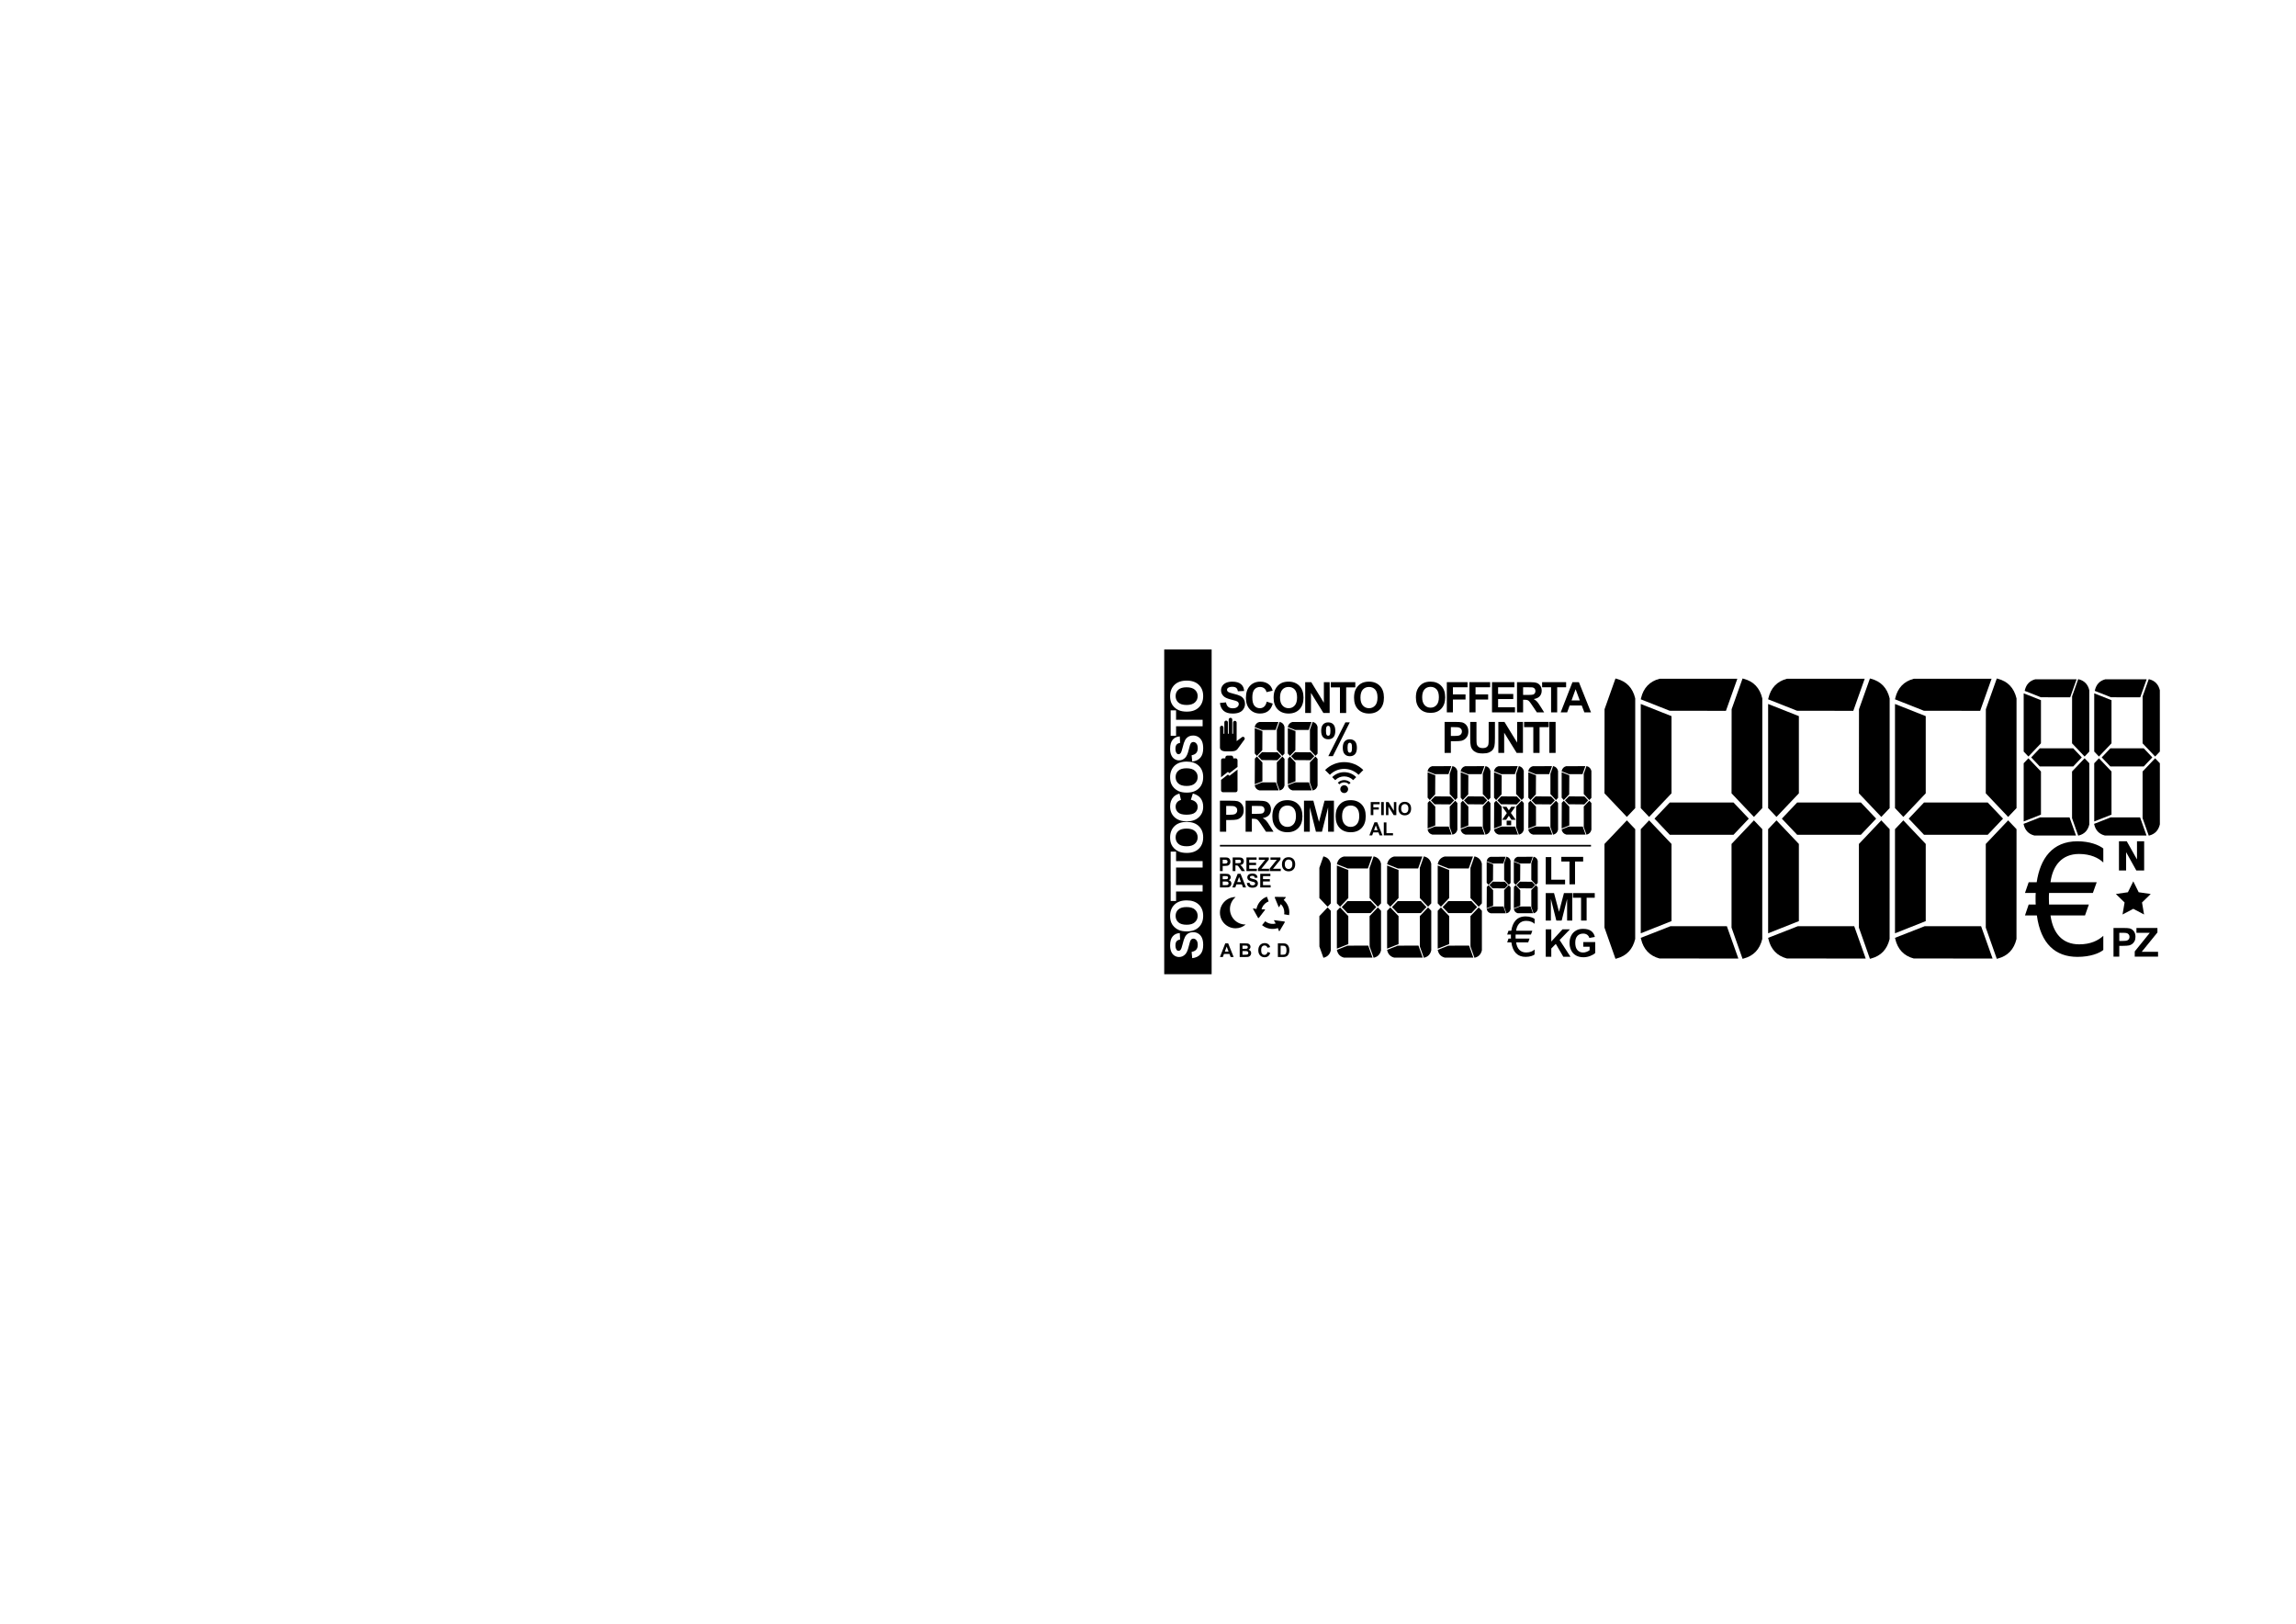 <?xml version="1.0" encoding="utf-8"?>
<!-- Generator: Adobe Illustrator 15.0.2, SVG Export Plug-In . SVG Version: 6.00 Build 0)  -->
<!DOCTYPE svg PUBLIC "-//W3C//DTD SVG 1.1//EN" "http://www.w3.org/Graphics/SVG/1.1/DTD/svg11.dtd">
<svg version="1.1" id="Livello_1" xmlns="http://www.w3.org/2000/svg" xmlns:xlink="http://www.w3.org/1999/xlink" x="0px" y="0px"
	 width="841.89px" height="595.28px" viewBox="0 0 841.89 595.28" enable-background="new 0 0 841.89 595.28" xml:space="preserve">
<g>
	<!-- {{ SOTTOCOSTO -->
	<path d="M435.106,310.256c1.328,0,2.334-0.305,3.021-0.918c0.684-0.613,1.026-1.393,1.026-2.336s-0.342-1.719-1.021-2.322
		c-0.68-0.607-1.699-0.908-3.06-0.908c-1.344,0-2.346,0.293-3.007,0.883s-0.99,1.372-0.99,2.348c0,0.977,0.334,1.762,1.004,2.359
		C432.749,309.959,433.757,310.256,435.106,310.256"/>
	<path d="M435.106,288.146c1.328,0,2.334-0.307,3.021-0.922c0.684-0.611,1.026-1.391,1.026-2.334s-0.342-1.719-1.021-2.324
		c-0.68-0.605-1.699-0.906-3.06-0.906c-1.344,0-2.346,0.293-3.007,0.883s-0.99,1.371-0.99,2.348s0.334,1.762,1.004,2.358
		C432.749,287.848,433.757,288.146,435.106,288.146"/>
	<path d="M435.106,339.025c1.328,0,2.334-0.305,3.021-0.92c0.684-0.611,1.026-1.391,1.026-2.334s-0.342-1.719-1.021-2.322
		c-0.68-0.607-1.699-0.908-3.06-0.908c-1.344,0-2.346,0.293-3.007,0.883s-0.99,1.373-0.99,2.348s0.334,1.76,1.004,2.359
		C432.749,338.729,433.757,339.025,435.106,339.025"/>
	<path d="M435.106,258.456c1.328,0,2.334-0.305,3.021-0.92c0.684-0.613,1.026-1.393,1.026-2.336s-0.342-1.719-1.021-2.324
		c-0.68-0.604-1.699-0.905-3.06-0.905c-1.344,0-2.346,0.295-3.007,0.884c-0.661,0.588-0.99,1.372-0.99,2.346
		c0,0.978,0.334,1.762,1.004,2.36C432.749,258.157,433.757,258.456,435.106,258.456"/>
	<path d="M426.894,357.174h17.384V238.106h-17.384V357.174z M430.66,251.078c1.071-1.036,2.562-1.556,4.472-1.556
		c1.893,0,3.373,0.515,4.441,1.543c1.068,1.029,1.605,2.404,1.605,4.127c0,1.744-0.533,3.13-1.597,4.158
		c-1.063,1.031-2.528,1.545-4.396,1.545c-1.193,0-2.196-0.178-3.008-0.535c-0.597-0.268-1.131-0.631-1.606-1.092
		c-0.476-0.463-0.826-0.967-1.056-1.518c-0.309-0.729-0.463-1.572-0.463-2.525C429.054,253.498,429.591,252.115,430.66,251.078
		 M440.976,263.89v2.367h-9.739v3.481h-1.983v-9.319h1.983v3.471H440.976z M430.324,292.139c0.502-0.533,1.222-0.932,2.159-1.197
		l0.561,2.342c-0.609,0.139-1.088,0.428-1.441,0.867c-0.35,0.439-0.526,0.975-0.526,1.604c0,0.869,0.312,1.574,0.935,2.115
		c0.625,0.541,1.635,0.813,3.033,0.813c1.48,0,2.536-0.266,3.166-0.801c0.629-0.533,0.944-1.227,0.944-2.08
		c0-0.627-0.201-1.17-0.601-1.621c-0.399-0.453-1.028-0.779-1.888-0.977l0.728-2.295c1.279,0.352,2.23,0.936,2.852,1.756
		c0.622,0.818,0.934,1.854,0.934,3.113c0,1.557-0.533,2.838-1.597,3.84s-2.519,1.504-4.362,1.504c-1.953,0-3.467-0.504-4.547-1.512
		s-1.619-2.332-1.619-3.975C429.054,294.199,429.476,293.035,430.324,292.139 M429.054,284.914c0-1.727,0.537-3.109,1.606-4.147
		c1.071-1.037,2.562-1.555,4.472-1.555c1.893,0,3.373,0.514,4.441,1.543c1.068,1.028,1.605,2.405,1.605,4.128
		c0,1.744-0.533,3.129-1.597,4.158s-2.528,1.543-4.396,1.543c-1.193,0-2.196-0.178-3.008-0.537c-0.597-0.266-1.131-0.629-1.606-1.09
		s-0.826-0.967-1.056-1.516C429.208,286.711,429.054,285.869,429.054,284.914 M430.66,302.879c1.071-1.037,2.562-1.555,4.472-1.555
		c1.893,0,3.373,0.514,4.441,1.543s1.605,2.401,1.605,4.127c0,1.742-0.533,3.131-1.597,4.158s-2.528,1.545-4.396,1.545
		c-1.193,0-2.196-0.18-3.008-0.535c-0.597-0.269-1.131-0.631-1.606-1.096c-0.476-0.457-0.826-0.964-1.056-1.512
		c-0.309-0.73-0.463-1.574-0.463-2.527C429.054,305.297,429.591,303.916,430.66,302.879 M440.976,324.467v2.365h-9.739v3.479h-1.983
		v-8.772v-0.545v-8.773h1.983v3.473h9.739v2.365h-9.739v2.936v0.545v2.928H440.976z M430.66,331.648
		c1.071-1.037,2.562-1.555,4.472-1.555c1.893,0,3.373,0.514,4.441,1.541c1.068,1.029,1.605,2.406,1.605,4.127
		c0,1.744-0.533,3.132-1.597,4.158c-1.063,1.029-2.528,1.547-4.396,1.547c-1.193,0-2.196-0.18-3.008-0.537
		c-0.597-0.266-1.131-0.629-1.606-1.094c-0.476-0.459-0.826-0.965-1.056-1.512c-0.309-0.73-0.463-1.578-0.463-2.529
		C429.054,334.068,429.591,332.686,430.66,331.648 M440.157,349.857c-0.686,0.797-1.684,1.27-2.995,1.424l-0.224-2.304
		c0.773-0.14,1.341-0.417,1.703-0.845c0.363-0.424,0.543-0.994,0.543-1.715c0-0.762-0.159-1.334-0.483-1.723
		c-0.321-0.385-0.698-0.578-1.131-0.578c-0.276,0-0.515,0.08-0.707,0.246c-0.196,0.158-0.365,0.443-0.509,0.85
		c-0.096,0.275-0.266,0.906-0.512,1.895c-0.315,1.27-0.701,2.16-1.16,2.672c-0.645,0.719-1.432,1.078-2.359,1.078
		c-0.598,0-1.154-0.171-1.676-0.508c-0.52-0.338-0.915-0.824-1.186-1.463c-0.273-0.639-0.408-1.406-0.408-2.309
		c0-1.473,0.321-2.578,0.967-3.322s1.506-1.133,2.584-1.17l0.103,2.367c-0.603,0.1-1.034,0.315-1.3,0.648
		c-0.264,0.334-0.395,0.834-0.395,1.501c0,0.688,0.142,1.226,0.424,1.616c0.181,0.25,0.424,0.373,0.728,0.373
		c0.277,0,0.515-0.115,0.711-0.35c0.25-0.299,0.513-1.023,0.784-2.178c0.271-1.148,0.555-2.003,0.846-2.553
		c0.289-0.551,0.686-0.982,1.189-1.297c0.503-0.311,1.127-0.465,1.867-0.465c0.673,0,1.303,0.184,1.888,0.559
		c0.587,0.375,1.021,0.902,1.308,1.582c0.287,0.684,0.428,1.533,0.428,2.551C441.185,347.926,440.843,349.066,440.157,349.857
		 M440.157,277.769c-0.686,0.793-1.684,1.271-2.995,1.424l-0.224-2.305c0.773-0.139,1.341-0.418,1.703-0.844
		c0.363-0.423,0.543-0.994,0.543-1.714c0-0.765-0.159-1.338-0.483-1.724c-0.321-0.389-0.698-0.58-1.131-0.58
		c-0.276,0-0.515,0.08-0.707,0.242c-0.196,0.164-0.365,0.447-0.509,0.853c-0.096,0.278-0.266,0.91-0.512,1.894
		c-0.315,1.272-0.701,2.162-1.16,2.674c-0.645,0.72-1.432,1.078-2.359,1.078c-0.598,0-1.154-0.168-1.676-0.506
		c-0.52-0.338-0.915-0.828-1.186-1.463c-0.273-0.64-0.408-1.408-0.408-2.308c0-1.474,0.321-2.58,0.967-3.323
		c0.646-0.746,1.506-1.134,2.584-1.173l0.103,2.369c-0.603,0.101-1.034,0.317-1.3,0.651c-0.264,0.332-0.395,0.832-0.395,1.498
		c0,0.69,0.142,1.228,0.424,1.615c0.181,0.252,0.424,0.377,0.728,0.377c0.277,0,0.515-0.119,0.711-0.352
		c0.25-0.299,0.513-1.025,0.784-2.176c0.271-1.149,0.555-2.004,0.846-2.555c0.289-0.552,0.686-0.984,1.189-1.297
		c0.503-0.311,1.127-0.466,1.867-0.466c0.673,0,1.303,0.185,1.888,0.558c0.587,0.375,1.021,0.903,1.308,1.584
		c0.287,0.682,0.428,1.533,0.428,2.551C441.185,275.835,440.843,276.974,440.157,277.769"/>		
	<!-- }} -->

	<!-- {{ EURO -->
	<path d="M771.235,316.203c-1.707-1.648-4.65-3.125-8.887-3.125c-6.418,0-9.711,4.418-10.473,10.359h16.943l-1.41,3.945h-16.063
		c-0.063,0.59-0.063,1.348-0.063,2.059c0,0.824,0.063,1.648,0.063,2.176h14.594l-1.414,4h-12.65
		c0.941,6.766,4.531,10.594,10.527,10.594c4.182,0,6.945-1.41,8.832-3.117v5.18c-1.41,1.176-4.711,2.531-9.473,2.531
		c-8.123,0-13.479-4.828-14.889-15.188h-4.359l1.359-4h2.582c-0.055-0.469-0.055-1.41-0.055-2.176c0-0.711,0-1.469,0.055-2.059
		h-3.941l1.359-3.945h2.938c1.293-8.648,5.711-15.005,14.951-15.005c4.467,0,7.879,1.356,9.473,2.646V316.203z"/>
	<!-- }} -->
		
	<!-- {{ 1 -->
	<path d="M599.585,256.002c-0.902-3.789-3.184-6.191-6.781-7.142l-0.443-0.117l-4.008,11.271l-0.029,30.832l8.207,8.652l3.068-3.236 v-40.144L599.585,256.002z"/>
	<path d="M588.324,309.406v30.666l4.036,11.443l0.443-0.119c3.6-0.953,5.881-3.357,6.781-7.146l0.014-40.26l-3.068-3.234 L588.324,309.406z"/>
	<!-- }} -->
	
	<!-- {{ 8[0] -->
	<polygon points="601.629,258.087 601.629,296.262 604.692,299.498 612.903,290.846 612.903,262.548 	"/>
	<polygon points="604.692,300.756 601.629,303.99 601.629,342.16 612.903,337.697 612.903,309.406 	"/>		
	<path d="M633.202,339.572h-20.711l-10.863,4.256l0.1,0.42c0.893,3.791,3.176,6.195,6.781,7.148l28.904,0.018L633.202,339.572z"/>
	<path d="M608.595,248.845l-0.127,0.017c-3.58,0.942-5.848,3.33-6.738,7.093l-0.1,0.422l10.6,4.192l20.631,0.034l4.18-11.758 H608.595z"/>		
	<polygon points="635.634,294.209 612.276,294.209 606.661,300.125 612.276,306.045 635.634,306.045 641.245,300.125 	"/>	
	<path d="M646.181,256.001c-0.906-3.789-3.188-6.19-6.779-7.141l-0.445-0.117l-4.01,11.271l-0.029,30.832l8.203,8.652l3.074-3.236 v-40.144L646.181,256.001z"/>	
	<path d="M643.12,300.756l-8.203,8.65v30.666l4.039,11.443l0.445-0.119c3.594-0.951,5.875-3.355,6.779-7.146l0.014-40.262 L643.12,300.756z"/>
	<!-- }} -->
	
	<!-- {{ 8[1] -->	
	<polygon points="648.331,258.087 648.331,296.262 651.396,299.498 659.606,290.846 659.606,262.548 	"/>
	<polygon points="651.396,300.756 648.331,303.99 648.331,342.16 659.606,337.697 659.606,309.406 	"/>
	<path d="M679.905,339.572h-20.713l-10.861,4.256l0.1,0.42c0.893,3.791,3.174,6.195,6.781,7.148l28.904,0.018L679.905,339.572z"/>
	<path d="M655.298,248.845l-0.127,0.017c-3.58,0.942-5.848,3.33-6.738,7.093l-0.1,0.422l10.6,4.192l20.629,0.034l4.18-11.758 H655.298z"/>
	<polygon points="682.335,294.209 658.978,294.209 653.364,300.125 658.978,306.045 682.335,306.045 687.948,300.125 	"/>		
	<path d="M692.882,256.001c-0.906-3.789-3.186-6.19-6.779-7.141l-0.443-0.117l-4.01,11.271l-0.029,30.832l8.203,8.652l3.072-3.236 v-40.144L692.882,256.001z"/>		
	<path d="M689.821,300.756l-8.201,8.65v30.666l4.039,11.443l0.445-0.119c3.592-0.951,5.873-3.355,6.777-7.146l0.014-40.262 L689.821,300.756z"/>
	<!-- }} -->
		
	<!-- {{ 8[2] -->	
	<polygon points="694.849,258.087 694.849,296.262 697.913,299.498 706.124,290.846 706.124,262.548 	"/>
	<polygon points="697.913,300.756 694.849,303.99 694.849,342.16 706.124,337.697 706.124,309.406 	"/>
	<path d="M726.423,339.572H705.71l-10.861,4.256l0.1,0.42c0.893,3.791,3.174,6.195,6.779,7.148l28.904,0.018L726.423,339.572z"/>
	<path d="M701.813,248.845l-0.127,0.017c-3.578,0.942-5.846,3.33-6.738,7.093l-0.1,0.422l10.602,4.192l20.629,0.034l4.18-11.758 H701.813z"/>
	<polygon points="728.853,294.209 705.495,294.209 699.882,300.125 705.495,306.045 728.853,306.045 734.464,300.125 	"/>
	<path d="M739.399,256.001c-0.906-3.789-3.188-6.19-6.779-7.141l-0.443-0.117l-4.01,11.271l-0.029,30.832l8.201,8.652l3.074-3.236 v-40.144L739.399,256.001z"/>
	<path d="M736.339,300.756l-8.201,8.65v30.666l4.039,11.443l0.445-0.119c3.592-0.951,5.873-3.355,6.777-7.146l0.014-40.262 L736.339,300.756z"/>
	<!-- }} -->
	
	<!-- {{ .8[0] -->
	<polygon points="748.37,272.505 748.37,256.696 742.038,254.192 742.038,275.527 743.771,277.356 	"/>
	<polygon points="748.37,282.848 743.771,277.993 742.038,279.822 742.038,301.161 748.37,298.654 	"/>
	<path d="M748.071,299.66l-6.086,2.383l0.061,0.252c0.506,2.125,1.785,3.471,3.877,4.008h15.293l-2.365-6.643H748.071z"/>
	<path d="M759.089,255.647l2.348-6.604l-15.193,0.01c-2.002,0.527-3.271,1.863-3.773,3.971l-0.061,0.253l5.932,2.35L759.089,255.647 z"/>
	<polygon points="744.792,277.675 747.94,280.997 760.2,280.997 763.345,277.675 760.2,274.352 747.94,274.352 	"/>
	<path d="M762.294,249.054l-0.268-0.069l-2.238,6.306l-0.018,17.215l4.6,4.852l1.734-1.828l-0.008-22.477 C765.591,250.929,764.312,249.583,762.294,249.054"/>
	<path d="M759.771,282.848v17.113l2.258,6.402l0.266-0.07c2.02-0.529,3.297-1.875,3.811-4.066v-22.404l-1.732-1.829L759.771,282.848 z"/>
	<!-- }} -->	
		
	<!-- {{ .8[1] -->
	<polygon points="774.237,272.505 774.237,256.696 767.903,254.192 767.903,275.527 769.636,277.356 	"/>
	<polygon points="774.237,282.848 769.636,277.993 767.903,279.822 767.903,301.161 774.237,298.654 	"/>
	<path d="M773.938,299.66l-6.086,2.383l0.061,0.252c0.502,2.123,1.779,3.47,3.875,4.008h15.287l-2.357-6.643H773.938z"/>
	<path d="M784.778,255.647l2.342-6.604l-15.191,0.01c-2.006,0.53-3.273,1.865-3.766,3.973l-0.059,0.252l5.928,2.349L784.778,255.647	z"/>
	<polygon points="770.655,277.675 773.81,280.997 786.067,280.997 789.218,277.675 786.067,274.352 773.81,274.352 	"/>
	<path d="M785.638,272.505l4.596,4.851l1.738-1.827l-0.008-22.477c-0.51-2.123-1.789-3.469-3.803-3.998l-0.266-0.069l-2.24,6.306 L785.638,272.505z"/>
	<path d="M785.638,282.848v17.113l2.258,6.402l0.266-0.07c2.014-0.529,3.293-1.875,3.811-4.066v-22.405l-1.738-1.828 L785.638,282.848z"/>
	<!-- }} -->
	
	<!-- {{ LINE -->
	<line fill="none" stroke="#000000" stroke-width="0.606" x1="447.321" y1="310.047" x2="583.384" y2="310.047"/>
	<!-- }} -->
	
	<!-- {{ SCONTO -->
	<path d="M447.321,257.72l2.221-0.217c0.133,0.746,0.404,1.293,0.813,1.644s0.958,0.522,1.653,0.522
		c0.735,0,1.289-0.154,1.662-0.465s0.559-0.673,0.559-1.091c0-0.269-0.077-0.495-0.234-0.683c-0.156-0.188-0.432-0.352-0.822-0.489
		c-0.267-0.093-0.875-0.257-1.826-0.492c-1.223-0.306-2.084-0.676-2.575-1.12c-0.694-0.621-1.041-1.38-1.041-2.275
		c0-0.573,0.163-1.112,0.487-1.614c0.33-0.5,0.799-0.882,1.412-1.146c0.615-0.262,1.356-0.392,2.225-0.392
		c1.42,0,2.486,0.31,3.203,0.933c0.717,0.621,1.094,1.453,1.13,2.49l-2.282,0.1c-0.098-0.582-0.309-0.998-0.628-1.252
		s-0.804-0.383-1.444-0.383c-0.664,0-1.184,0.137-1.559,0.409c-0.241,0.175-0.363,0.41-0.363,0.701c0,0.269,0.113,0.498,0.34,0.687
		c0.289,0.242,0.987,0.494,2.098,0.756c1.111,0.263,1.931,0.533,2.463,0.813c0.531,0.28,0.947,0.664,1.25,1.147
		c0.3,0.486,0.449,1.086,0.449,1.802c0,0.647-0.178,1.256-0.541,1.819c-0.356,0.565-0.866,0.984-1.524,1.26
		c-0.658,0.273-1.478,0.412-2.459,0.412c-1.431,0-2.526-0.328-3.292-0.989C447.927,259.947,447.47,258.984,447.321,257.72"/>		
	<path d="M464.479,257.241l2.214,0.701c-0.34,1.235-0.902,2.151-1.693,2.75c-0.789,0.598-1.791,0.897-3.002,0.897
		c-1.5,0-2.735-0.513-3.701-1.537c-0.967-1.026-1.448-2.429-1.448-4.206c0-1.882,0.485-3.343,1.457-4.384
		c0.971-1.041,2.248-1.562,3.829-1.562c1.385,0,2.508,0.41,3.369,1.226c0.517,0.483,0.901,1.177,1.158,2.081l-2.259,0.539
		c-0.133-0.586-0.413-1.047-0.838-1.387c-0.423-0.338-0.938-0.508-1.544-0.508c-0.838,0-1.518,0.301-2.04,0.903
		c-0.522,0.599-0.78,1.573-0.78,2.922c0,1.429,0.256,2.444,0.769,3.052c0.513,0.608,1.182,0.91,2.005,0.91
		c0.607,0,1.129-0.193,1.566-0.578C463.976,258.676,464.29,258.069,464.479,257.241"/>
	<path d="M467.003,255.815c0-1.149,0.172-2.117,0.518-2.897c0.257-0.576,0.607-1.093,1.053-1.552
		c0.443-0.457,0.93-0.795,1.461-1.018c0.705-0.299,1.516-0.447,2.437-0.447c1.664,0,2.997,0.519,3.995,1.549
		c1.002,1.035,1.5,2.472,1.5,4.313c0,1.825-0.494,3.25-1.487,4.282c-0.989,1.03-2.317,1.545-3.978,1.545
		c-1.682,0-3.018-0.513-4.01-1.538C467.501,259.026,467.003,257.614,467.003,255.815 M469.354,255.737
		c0,1.279,0.295,2.25,0.887,2.91s1.342,0.992,2.252,0.992c0.909,0,1.655-0.328,2.239-0.984c0.583-0.653,0.875-1.639,0.875-2.946
		c0-1.298-0.284-2.265-0.851-2.901c-0.568-0.636-1.322-0.955-2.264-0.955c-0.94,0-1.699,0.322-2.274,0.967
		C469.643,253.467,469.354,254.438,469.354,255.737"/>	
	<polygon points="478.586,261.397 478.586,250.095 480.808,250.095 485.433,257.642 485.433,250.095 487.554,250.095 
		487.554,261.397 485.265,261.397 480.707,254.026 480.707,261.397 	"/>
	<polygon points="491.326,261.397 491.326,252.007 487.974,252.007 487.974,250.095 496.954,250.095 496.954,252.007 
		493.608,252.007 493.608,261.397 	"/>		
	<path d="M496.495,255.815c0-1.149,0.172-2.117,0.517-2.897c0.257-0.576,0.608-1.093,1.053-1.552
		c0.444-0.457,0.931-0.795,1.461-1.018c0.706-0.299,1.517-0.447,2.435-0.447c1.668,0,2.998,0.519,3.998,1.549
		c1,1.035,1.5,2.472,1.5,4.313c0,1.825-0.496,3.25-1.486,4.282c-0.994,1.03-2.318,1.545-3.979,1.545
		c-1.682,0-3.019-0.513-4.01-1.538C496.993,259.026,496.495,257.614,496.495,255.815 M498.847,255.737
		c0,1.279,0.296,2.25,0.887,2.91c0.592,0.66,1.342,0.992,2.252,0.992c0.909,0,1.656-0.328,2.239-0.984
		c0.584-0.653,0.874-1.639,0.874-2.946c0-1.298-0.283-2.265-0.852-2.901c-0.566-0.636-1.322-0.955-2.262-0.955
		c-0.941,0-1.699,0.322-2.275,0.967C499.135,253.467,498.847,254.438,498.847,255.737"/>	
	<!-- }} -->		
	
	<!-- {{ OFFERTA -->
	<path d="M519.175,255.694c0-1.127,0.169-2.074,0.506-2.838c0.252-0.566,0.596-1.072,1.031-1.519
		c0.437-0.449,0.912-0.782,1.431-0.998c0.69-0.291,1.487-0.438,2.39-0.438c1.631,0,2.937,0.506,3.916,1.521
		c0.979,1.011,1.469,2.42,1.469,4.222c0,1.788-0.485,3.186-1.459,4.196c-0.969,1.009-2.271,1.513-3.896,1.513
		c-1.647,0-2.957-0.5-3.931-1.505C519.661,258.844,519.175,257.459,519.175,255.694 M521.479,255.618
		c0,1.256,0.29,2.207,0.869,2.854c0.577,0.647,1.315,0.97,2.206,0.97s1.621-0.32,2.195-0.963c0.571-0.64,0.857-1.605,0.857-2.888
		c0-1.271-0.279-2.218-0.835-2.843c-0.558-0.622-1.295-0.938-2.218-0.938c-0.922,0-1.665,0.319-2.229,0.95
		C521.759,253.392,521.479,254.348,521.479,255.618"/>
	<polygon points="530.517,261.165 530.517,250.091 538.11,250.091 538.11,251.964 532.753,251.964 532.753,254.585 537.376,254.585 
		537.376,256.458 532.753,256.458 532.753,261.165 	"/>
	<polygon points="538.808,261.165 538.808,250.091 546.4,250.091 546.4,251.964 541.044,251.964 541.044,254.585 545.667,254.585 
		545.667,256.458 541.044,256.458 541.044,261.165 	"/>
	<polygon points="547.082,261.165 547.082,250.091 555.294,250.091 555.294,251.964 549.317,251.964 549.317,254.419 
		554.879,254.419 554.879,256.284 549.317,256.284 549.317,259.3 555.507,259.3 555.507,261.165 	"/>
	<path d="M556.251,261.166v-11.075h4.707c1.182,0,2.043,0.098,2.577,0.297c0.536,0.199,0.966,0.555,1.289,1.063
		c0.322,0.508,0.481,1.09,0.481,1.743c0,0.832-0.242,1.518-0.73,2.06s-1.22,0.882-2.193,1.024c0.484,0.281,0.883,0.591,1.199,0.929
		c0.315,0.338,0.739,0.937,1.272,1.797l1.353,2.162h-2.673l-1.618-2.409c-0.574-0.863-0.967-1.404-1.179-1.628
		c-0.211-0.226-0.437-0.379-0.673-0.461c-0.236-0.084-0.611-0.125-1.125-0.125h-0.453v4.623H556.251z M558.485,254.774h1.652
		c1.074,0,1.744-0.047,2.012-0.137s0.477-0.246,0.627-0.468s0.229-0.499,0.229-0.833c0-0.371-0.103-0.671-0.3-0.9
		c-0.2-0.229-0.481-0.375-0.843-0.435c-0.182-0.026-0.727-0.038-1.632-0.038h-1.745V254.774z"/>
	<polygon points="568.748,261.165 568.748,251.964 565.461,251.964 565.461,250.091 574.263,250.091 574.263,251.964 
		570.983,251.964 570.983,261.165 	"/>
	<path d="M583.384,261.165h-2.432l-0.969-2.516h-4.427l-0.914,2.516h-2.372l4.314-11.073h2.365L583.384,261.165z M579.267,256.784
		l-1.525-4.11l-1.496,4.11H579.267z"/>
	<!-- }} -->	
		
	<!-- {{ PUNTI -->	
	<path d="M529.7,276.03v-11.371h3.686c1.397,0,2.305,0.06,2.73,0.172c0.652,0.17,1.197,0.539,1.638,1.111
		c0.438,0.573,0.658,1.309,0.658,2.215c0,0.699-0.126,1.285-0.381,1.762c-0.253,0.476-0.575,0.851-0.966,1.119
		c-0.389,0.272-0.787,0.451-1.188,0.539c-0.548,0.11-1.342,0.162-2.383,0.162h-1.496v4.291H529.7z M531.998,266.583v3.228h1.257
		c0.905,0,1.51-0.06,1.813-0.181c0.307-0.116,0.545-0.305,0.719-0.557c0.175-0.254,0.262-0.549,0.262-0.885
		c0-0.414-0.121-0.755-0.365-1.023s-0.551-0.437-0.924-0.504c-0.273-0.053-0.826-0.078-1.65-0.078H531.998z"/>
	<path d="M539.091,264.659h2.297v6.158c0,0.979,0.027,1.612,0.085,1.901c0.099,0.466,0.331,0.837,0.702,1.119
		c0.369,0.284,0.875,0.424,1.516,0.424c0.651,0,1.143-0.133,1.473-0.399c0.332-0.265,0.531-0.594,0.599-0.981
		s0.101-1.032,0.101-1.931v-6.291h2.295v5.974c0,1.362-0.062,2.33-0.185,2.892c-0.125,0.565-0.353,1.041-0.688,1.43
		c-0.332,0.388-0.777,0.695-1.336,0.927c-0.559,0.228-1.289,0.343-2.188,0.343c-1.086,0-1.907-0.125-2.469-0.375
		s-1.007-0.578-1.331-0.979c-0.326-0.399-0.541-0.819-0.645-1.26c-0.148-0.649-0.225-1.615-0.225-2.887V264.659z"/>
	<polygon points="549.409,276.03 549.409,264.659 551.644,264.659 556.298,272.254 556.298,264.659 558.431,264.659 558.431,276.03 
		556.129,276.03 551.544,268.614 551.544,276.03 	"/>
	<polygon points="562.229,276.03 562.229,266.584 558.853,266.584 558.853,264.659 567.89,264.659 567.89,266.584 564.522,266.584 
		564.522,276.03 	"/>
	<rect x="568.11" y="264.659" width="2.297" height="11.371"/>
	<!-- }} -->
	
	<!-- {{ PROMO -->
	<path d="M447.321,304.92v-11.373h3.686c1.397,0,2.305,0.059,2.73,0.172c0.652,0.172,1.197,0.541,1.637,1.113
		c0.438,0.572,0.659,1.309,0.659,2.215c0,0.697-0.127,1.285-0.38,1.762c-0.254,0.476-0.575,0.848-0.965,1.121
		c-0.393,0.271-0.789,0.451-1.192,0.537c-0.549,0.111-1.341,0.164-2.381,0.164h-1.496v4.289H447.321z M449.619,295.471v3.229h1.256
		c0.903,0,1.511-0.06,1.813-0.183c0.308-0.115,0.545-0.303,0.719-0.557c0.173-0.25,0.26-0.547,0.26-0.885
		c0-0.414-0.122-0.754-0.363-1.021c-0.244-0.27-0.553-0.438-0.924-0.504c-0.273-0.051-0.824-0.08-1.652-0.08H449.619z"/>		
	<path d="M456.735,304.921v-11.374h4.831c1.216,0,2.099,0.104,2.649,0.309c0.551,0.203,0.992,0.566,1.323,1.09
		c0.331,0.521,0.495,1.119,0.495,1.791c0,0.854-0.25,1.557-0.752,2.113s-1.251,0.908-2.25,1.055
		c0.496,0.287,0.907,0.605,1.229,0.951c0.326,0.344,0.76,0.963,1.308,1.846l1.39,2.22h-2.746l-1.66-2.476
		c-0.588-0.881-0.994-1.44-1.209-1.672c-0.218-0.23-0.449-0.389-0.691-0.473c-0.243-0.084-0.627-0.13-1.156-0.13h-0.465v4.75
		H456.735z M459.03,298.359h1.699c1.101,0,1.787-0.049,2.064-0.141c0.272-0.096,0.487-0.254,0.643-0.48
		c0.156-0.229,0.232-0.516,0.232-0.855c0-0.383-0.102-0.689-0.307-0.926c-0.203-0.236-0.493-0.385-0.864-0.445
		c-0.187-0.025-0.745-0.041-1.676-0.041h-1.792V298.359z"/>
	<path d="M466.542,299.303c0-1.156,0.174-2.129,0.518-2.912c0.261-0.58,0.613-1.101,1.062-1.563c0.448-0.459,0.937-0.801,1.47-1.023
		c0.709-0.301,1.525-0.451,2.45-0.451c1.677,0,3.017,0.521,4.023,1.559c1.006,1.043,1.508,2.486,1.508,4.338
		c0,1.838-0.498,3.273-1.496,4.309c-0.999,1.037-2.333,1.555-4.003,1.555c-1.691,0-3.036-0.516-4.034-1.549
		C467.041,302.535,466.542,301.113,466.542,299.303 M468.908,299.229c0,1.285,0.297,2.26,0.894,2.926
		c0.592,0.664,1.348,0.996,2.263,0.996s1.667-0.33,2.255-0.988c0.585-0.66,0.879-1.648,0.879-2.967c0-1.303-0.284-2.275-0.857-2.914
		c-0.57-0.646-1.328-0.961-2.276-0.961c-0.945,0-1.71,0.318-2.287,0.97C469.197,296.938,468.908,297.918,468.908,299.229"/>
	<polygon points="478.141,304.92 478.141,293.547 481.577,293.547 483.641,301.307 485.681,293.547 489.124,293.547 489.124,304.92 
		486.991,304.92 486.991,295.969 484.735,304.92 482.523,304.92 480.273,295.969 480.273,304.92 	"/>
	<path d="M489.748,299.303c0-1.156,0.175-2.129,0.519-2.912c0.261-0.58,0.613-1.101,1.061-1.563
		c0.448-0.459,0.938-0.801,1.469-1.023c0.711-0.301,1.527-0.451,2.451-0.451c1.678,0,3.016,0.521,4.021,1.559
		c1.008,1.043,1.512,2.486,1.512,4.338c0,1.838-0.501,3.273-1.499,4.309c-0.998,1.037-2.332,1.555-4.002,1.555
		c-1.692,0-3.036-0.516-4.033-1.549C490.247,302.535,489.748,301.113,489.748,299.303 M492.115,299.229
		c0,1.285,0.298,2.26,0.892,2.926c0.594,0.664,1.35,0.996,2.264,0.996c0.916,0,1.666-0.33,2.254-0.988
		c0.587-0.66,0.88-1.648,0.88-2.967c0-1.303-0.284-2.275-0.856-2.914c-0.572-0.646-1.33-0.961-2.277-0.961
		c-0.945,0-1.709,0.318-2.287,0.97C492.403,296.938,492.115,297.918,492.115,299.229"/>
	<!-- }} -->	
	
	<!-- {{ FINOAL -->
	<polygon points="502.611,298.838 502.611,294.047 505.894,294.047 505.894,294.858 503.576,294.858 503.576,295.99 505.577,295.99 
		505.577,296.801 503.576,296.801 503.576,298.838 	"/>
	<rect x="506.44" y="294.047" width="0.967" height="4.791"/>
	<polygon points="508.205,298.838 508.205,294.047 509.147,294.047 511.104,297.248 511.104,294.047 512.005,294.047 
		512.005,298.838 511.034,298.838 509.103,295.715 509.103,298.838 	"/>
	<path d="M512.781,296.471c0-0.488,0.069-0.898,0.218-1.229c0.109-0.242,0.258-0.465,0.445-0.655
		c0.189-0.196,0.396-0.335,0.619-0.433c0.299-0.127,0.645-0.191,1.033-0.191c0.705,0,1.271,0.219,1.693,0.658
		c0.426,0.438,0.635,1.045,0.635,1.828c0,0.771-0.209,1.377-0.629,1.813s-0.982,0.656-1.687,0.656c-0.71,0-1.278-0.221-1.698-0.65
		C512.99,297.832,512.781,297.232,512.781,296.471 M513.777,296.441c0,0.539,0.126,0.949,0.375,1.23
		c0.252,0.279,0.567,0.422,0.953,0.422c0.389,0,0.704-0.143,0.95-0.418c0.246-0.281,0.371-0.695,0.371-1.25
		c0-0.553-0.121-0.957-0.362-1.23c-0.241-0.27-0.562-0.404-0.959-0.404s-0.72,0.137-0.964,0.41
		C513.899,295.475,513.777,295.889,513.777,296.441"/>	
	<path d="M506.924,306.263h-1.054l-0.418-1.087h-1.916l-0.393,1.087h-1.027l1.866-4.79h1.022L506.924,306.263z M505.141,304.367
		l-0.659-1.775l-0.646,1.775H505.141z"/>
	<polygon points="507.408,306.262 507.408,301.512 508.375,301.512 508.375,305.457 510.78,305.457 510.78,306.262 	"/>
	<!-- }} -->	
	
	<!-- {{ PZ -->
	<path d="M774.972,350.723v-10.518h3.406c1.291,0,2.133,0.057,2.531,0.158c0.602,0.16,1.104,0.502,1.51,1.031
		c0.406,0.527,0.609,1.209,0.609,2.047c0,0.647-0.117,1.189-0.354,1.631c-0.23,0.439-0.531,0.785-0.893,1.037
		c-0.361,0.248-0.727,0.412-1.098,0.496c-0.51,0.1-1.242,0.154-2.203,0.154h-1.385v3.963H774.972z M777.097,341.984v2.984h1.16
		c0.836,0,1.398-0.055,1.682-0.162c0.281-0.115,0.502-0.283,0.662-0.518c0.16-0.232,0.24-0.506,0.24-0.816
		c0-0.384-0.111-0.703-0.336-0.947c-0.229-0.25-0.512-0.406-0.852-0.471c-0.256-0.047-0.77-0.07-1.533-0.07H777.097z"/>
	<polygon points="782.759,350.723 782.759,348.807 788.282,341.984 783.384,341.984 783.384,340.205 791.079,340.205 
		791.079,341.857 785.321,348.952 791.306,348.952 791.306,350.723 	"/>
	<!-- }} -->
	
	<!-- {{ -1 -->
	<path d="M487.979,331.182l-0.007-14.537c-0.332-1.393-1.17-2.276-2.491-2.625l-0.222-0.059l-1.48,4.203v11.07l3.024,3.189 L487.979,331.182z"/>		
	<path d="M483.779,335.861l0.015,11.15l1.465,4.123l0.224-0.061c1.321-0.35,2.159-1.233,2.497-2.684v-14.48l-1.176-1.238 L483.779,335.861z"/>
	<!-- }} -->	
	
	<!-- {{ -8[0] -->
	<polygon points="494.399,329.234 494.399,318.967 490.2,317.311 490.2,331.182 491.37,332.424 	"/>
	<polygon points="494.399,335.861 491.371,332.672 490.2,333.91 490.2,347.783 494.399,346.123 	"/>
	<path d="M494.1,346.695l-3.899,1.541l0.049,0.211c0.328,1.393,1.166,2.277,2.553,2.637h10.463l-1.566-4.406L494.1,346.695z"/>
	<path d="M501.575,318.389l1.557-4.377l-10.406,0.008c-1.316,0.349-2.148,1.225-2.477,2.605l-0.049,0.211l3.965,1.553H501.575z"/>
	<polygon points="491.994,332.545 494.084,334.748 502.554,334.748 504.642,332.545 502.554,330.348 494.084,330.348 	"/>
	<path d="M502.196,329.234l3.021,3.189l1.179-1.242l-0.007-14.537c-0.332-1.393-1.17-2.275-2.489-2.625l-0.224-0.058l-1.48,4.202 V329.234z"/>
	<path d="M502.196,335.861l0.016,11.15l1.465,4.123l0.224-0.061c1.319-0.35,2.157-1.233,2.496-2.684v-14.48l-1.179-1.238 L502.196,335.861z"/>
	<!-- }} -->	
		
	<!-- {{ -8[1] -->
	<polygon points="512.817,329.234 512.817,318.967 508.618,317.311 508.618,331.182 509.79,332.424 	"/>
	<polygon points="512.817,335.861 509.79,332.672 508.618,333.91 508.618,347.783 512.817,346.123 	"/>
	<path d="M512.519,346.695l-3.9,1.541l0.049,0.211c0.328,1.393,1.164,2.277,2.555,2.637h10.461l-1.566-4.406L512.519,346.695z"/>
	<path d="M519.997,318.389l1.552-4.377l-10.405,0.008c-1.313,0.349-2.146,1.225-2.475,2.605l-0.05,0.211l3.969,1.553H519.997z"/>
	<polygon points="510.414,332.545 512.503,334.748 520.974,334.748 523.06,332.545 520.974,330.348 512.503,330.348 	"/>
	<path d="M520.615,329.234l3.024,3.189l1.172-1.242l-0.008-14.535c-0.326-1.392-1.162-2.275-2.486-2.627l-0.223-0.058l-1.479,4.202 V329.234z"/>
	<path d="M520.615,335.861l0.015,11.15l1.465,4.123l0.223-0.061c1.324-0.35,2.16-1.234,2.494-2.684v-14.48l-1.172-1.238 L520.615,335.861z"/>
	<!-- }} -->	
	
	<!-- {{ -8[2] -->
	<polygon points="531.376,329.234 531.376,318.967 527.177,317.311 527.177,331.182 528.35,332.424 	"/>	
	<polygon points="531.376,335.861 528.351,332.672 527.177,333.91 527.177,347.783 531.376,346.123 	"/>
	<path d="M531.077,346.695l-3.9,1.541l0.049,0.211c0.332,1.394,1.17,2.277,2.556,2.637h10.461l-1.563-4.406L531.077,346.695z"/>
	<path d="M538.55,318.389l1.557-4.377l-10.408,0.008c-1.315,0.349-2.147,1.225-2.473,2.605l-0.05,0.211l3.965,1.553H538.55z"/>
	<polygon points="528.972,332.545 531.062,334.748 539.534,334.748 541.618,332.545 539.534,330.348 531.062,330.348 	"/>
	<path d="M539.176,329.234l3.021,3.189l1.176-1.242l-0.008-14.537c-0.328-1.39-1.166-2.275-2.49-2.625l-0.223-0.058l-1.476,4.202 V329.234z"/>
	<path d="M539.176,335.861l0.015,11.148l1.461,4.125l0.223-0.061c1.324-0.35,2.162-1.234,2.498-2.684v-14.48l-1.176-1.238 L539.176,335.861z"/>
	<!-- }} -->	
	
	<!-- {{ -.8[0] -->
	<polygon points="545.129,315.943 545.129,323.65 545.794,324.406 547.45,322.662 547.491,316.882 	"/>
	<polygon points="545.793,324.516 545.169,325.178 545.129,332.979 547.491,332.047 547.491,326.367 	"/>
	<path d="M551.28,332.336l-3.968,0.01l-2.184,0.863l0.03,0.127c0.187,0.785,0.658,1.279,1.437,1.477h5.565L551.28,332.336z"/>
	<path d="M546.546,314.117c-0.736,0.195-1.203,0.688-1.388,1.461l-0.028,0.127l2.224,0.869h3.858l0.877-2.463L546.546,314.117z"/>
	<polygon points="551.798,323.271 547.368,323.225 546.13,324.463 547.259,325.654 551.755,325.701 552.927,324.463 	"/>
	<path d="M553.899,315.588c-0.185-0.781-0.654-1.275-1.398-1.473l-0.133-0.033l-0.828,2.357v6.119l1.699,1.848l0.664-0.695 L553.899,315.588z"/>
	<path d="M553.239,324.516l-1.699,1.791l0.009,6.229l0.819,2.307l0.133-0.035c0.742-0.191,1.213-0.687,1.402-1.506v-8.02 L553.239,324.516z"/>
	<!-- }} -->
		
	<!-- {{ -.8[1] -->
	<polygon points="555.084,315.943 555.084,323.65 555.748,324.406 557.406,322.662 557.446,316.882 	"/>
	<polygon points="555.747,324.516 555.124,325.178 555.084,332.979 557.446,332.047 557.446,326.367 	"/>
	<path d="M561.231,332.336l-3.963,0.01l-2.185,0.863l0.03,0.125c0.184,0.785,0.654,1.281,1.434,1.479h5.563L561.231,332.336z"/>
	<path d="M556.499,314.117c-0.736,0.195-1.203,0.688-1.385,1.461l-0.031,0.127l2.225,0.869h3.859l0.873-2.463L556.499,314.117z"/>
	<polygon points="561.753,323.271 557.323,323.225 556.085,324.463 557.214,325.654 561.71,325.701 562.882,324.463 	"/>
	<path d="M563.854,315.588c-0.188-0.781-0.658-1.275-1.397-1.471l-0.134-0.037l-0.828,2.359v6.119l1.693,1.848l0.67-0.695 L563.854,315.588z"/>
	<path d="M563.19,324.516l-1.695,1.791l0.008,6.229l0.82,2.307l0.133-0.035c0.738-0.191,1.209-0.688,1.402-1.506v-8.02 L563.19,324.516z"/>
	<!-- }} -->
	
	<!-- {{ SMALLEURO -->
	<path d="M562.709,338.691c-0.599-0.578-1.628-1.094-3.11-1.094c-2.246,0-3.4,1.547-3.666,3.627h5.93l-0.493,1.381h-5.623
		c-0.021,0.205-0.021,0.471-0.021,0.721c0,0.287,0.021,0.576,0.021,0.762h5.108l-0.494,1.4h-4.428
		c0.33,2.367,1.586,3.707,3.685,3.707c1.464,0,2.432-0.492,3.092-1.09v1.813c-0.494,0.412-1.649,0.887-3.315,0.887
		c-2.845,0-4.719-1.691-5.213-5.316h-1.527l0.478-1.4h0.903c-0.018-0.164-0.018-0.494-0.018-0.762c0-0.25,0-0.516,0.018-0.721
		h-1.381l0.478-1.381h1.028c0.451-3.029,1.999-5.254,5.234-5.254c1.563,0,2.758,0.475,3.315,0.926V338.691z"/>
	<!-- }} -->	
	
	<!-- {{ MT -->
	<polygon points="566.788,337.494 566.788,327.422 569.83,327.422 571.657,334.289 573.466,327.422 576.515,327.422 
		576.515,337.494 574.624,337.494 574.624,329.564 572.626,337.494 570.669,337.494 568.677,329.564 568.677,337.494 	"/>
	<polygon points="579.744,337.494 579.744,329.127 576.759,329.127 576.759,327.422 584.759,327.422 584.759,329.127 
		581.778,329.127 581.778,337.494 	"/>
	<!-- }} -->
	
	<!-- {{ LT -->
	<polygon points="566.788,324.209 566.788,314.223 568.82,314.223 568.82,322.514 573.876,322.514 573.876,324.209 	"/>	
	<polygon points="575.493,324.209 575.493,315.846 572.505,315.846 572.505,314.141 580.509,314.141 580.509,315.846 
		577.527,315.846 577.527,324.209 	"/>
	<!-- }} -->
	
	<!-- {{ KG -->
	<polygon points="566.788,350.775 566.788,340.705 568.821,340.705 568.821,345.18 572.929,340.705 575.662,340.705 
		571.871,344.625 575.87,350.775 573.239,350.775 570.472,346.049 568.821,347.732 568.821,350.775 	"/>
	<path d="M580.55,347.072v-1.695h4.382v4.012c-0.425,0.413-1.044,0.773-1.853,1.09c-0.805,0.311-1.625,0.465-2.454,0.465
		c-1.054,0-1.972-0.215-2.755-0.658c-0.782-0.442-1.37-1.072-1.764-1.898c-0.397-0.82-0.593-1.713-0.593-2.682
		c0-1.049,0.222-1.982,0.661-2.793c0.439-0.814,1.083-1.439,1.932-1.877c0.642-0.338,1.447-0.502,2.41-0.502
		c1.249,0,2.223,0.264,2.93,0.789c0.701,0.521,1.152,1.244,1.355,2.174l-2.021,0.373c-0.14-0.494-0.408-0.881-0.797-1.172
		c-0.396-0.281-0.881-0.426-1.467-0.426c-0.889,0-1.596,0.28-2.119,0.85c-0.525,0.559-0.787,1.395-0.787,2.504
		c0,1.195,0.265,2.086,0.795,2.688c0.531,0.598,1.229,0.895,2.09,0.895c0.424,0,0.853-0.08,1.281-0.248
		c0.428-0.164,0.793-0.371,1.102-0.611v-1.275H580.55z"/>
	<!-- }} -->		
	
	<!-- {{ %8[0] -->
	<polygon points="462.854,275.02 462.896,268.038 460.088,266.93 460.088,276.237 460.864,277.12 	"/>
	<polygon points="462.896,286.42 462.896,279.545 460.864,277.341 460.129,278.119 460.088,287.531 	"/>
	<path d="M462.69,286.838l-2.627,1.043l0.028,0.125c0.222,0.938,0.785,1.531,1.712,1.771h7.065l-1.048-2.949L462.69,286.838z"/>
	<path d="M467.737,267.613l1.037-2.928l-7.02,0.005c-0.885,0.233-1.445,0.821-1.663,1.75l-0.028,0.127l2.664,1.046H467.737z"/>
	<polygon points="469.802,277.229 468.448,275.804 462.745,275.758 461.282,277.229 462.636,278.656 468.405,278.702 	"/>
	<path d="M469.321,264.69l-0.133-0.035l-0.998,2.824v7.438l2.031,2.202l0.777-0.824l-0.005-9.841 C470.771,265.517,470.208,264.924,469.321,264.69"/>
	<path d="M468.19,279.483l0.008,7.546l0.99,2.777l0.133-0.035c0.888-0.234,1.451-0.828,1.678-1.799v-9.751l-0.777-0.881 L468.19,279.483z"/>
	<!-- }} -->

	<!-- {{ %8[1] -->
	<polygon points="474.983,275.02 475.024,268.038 472.218,266.93 472.218,276.237 472.993,277.12 	"/>
	<polygon points="475.024,286.42 475.024,279.545 472.993,277.341 472.259,278.119 472.218,287.531 	"/>
	<path d="M474.819,286.838l-2.627,1.043l0.029,0.125c0.221,0.937,0.783,1.529,1.715,1.771h7.059l-1.045-2.949L474.819,286.838z"/>
	<path d="M479.868,267.613l1.037-2.928l-7.019,0.005c-0.884,0.231-1.442,0.82-1.665,1.75l-0.029,0.126l2.665,1.047H479.868z"/>
	<polygon points="481.931,277.229 480.579,275.805 474.875,275.758 473.413,277.229 474.767,278.655 480.535,278.702 	"/>
	<path d="M480.321,274.917l2.031,2.203l0.773-0.824l-0.004-9.842c-0.221-0.935-0.782-1.528-1.672-1.764l-0.133-0.035l-0.996,2.824 V274.917z"/>
	<path d="M480.321,279.483l0.008,7.544l0.988,2.779l0.133-0.035c0.89-0.236,1.453-0.829,1.676-1.799v-9.751l-0.773-0.881 L480.321,279.483z"/>
	<!-- }} -->
		
	<!-- {{ PERCENT -->		
	<path d="M484.446,267.934c0-1.052,0.232-1.83,0.693-2.336c0.461-0.509,1.086-0.763,1.875-0.763c0.82,0,1.457,0.254,1.918,0.758
		c0.461,0.502,0.693,1.285,0.693,2.341c0,1.051-0.232,1.83-0.693,2.34c-0.461,0.505-1.084,0.757-1.875,0.757
		c-0.818,0-1.457-0.25-1.918-0.754C484.679,269.771,484.446,268.991,484.446,267.934 M486.198,267.915
		c0,0.769,0.091,1.277,0.266,1.539c0.133,0.194,0.317,0.289,0.551,0.289c0.24,0,0.428-0.095,0.562-0.289
		c0.171-0.262,0.259-0.771,0.259-1.539c0-0.76-0.088-1.271-0.259-1.526c-0.134-0.196-0.321-0.3-0.562-0.3
		c-0.233,0-0.418,0.101-0.551,0.291C486.289,266.645,486.198,267.155,486.198,267.915 M488.728,277.22h-1.664l6.25-12.385h1.619
		L488.728,277.22z M492.364,274.139c0-1.054,0.23-1.83,0.691-2.337c0.463-0.51,1.094-0.76,1.895-0.76c0.807,0,1.439,0.25,1.902,0.76
		c0.461,0.507,0.691,1.283,0.691,2.337c0,1.055-0.23,1.838-0.691,2.346c-0.463,0.507-1.09,0.759-1.881,0.759
		c-0.814,0-1.453-0.252-1.916-0.759C492.595,275.977,492.364,275.193,492.364,274.139 M494.117,274.13
		c0,0.765,0.09,1.273,0.263,1.529c0.133,0.198,0.317,0.297,0.553,0.297c0.242,0,0.427-0.097,0.554-0.289
		c0.177-0.262,0.264-0.772,0.264-1.537c0-0.764-0.084-1.276-0.258-1.535c-0.131-0.193-0.317-0.288-0.56-0.288
		c-0.239,0-0.422,0.095-0.553,0.288C494.207,272.854,494.117,273.366,494.117,274.13"/>
	<!-- }} -->
	
	<!-- {{ x8[0] -->
	<polygon points="526.241,291.221 526.282,284.236 523.476,283.131 523.476,292.439 524.251,293.318 	"/>
	<polygon points="526.282,302.619 526.282,295.744 524.252,293.543 523.517,294.318 523.476,303.73 	"/>
	<path d="M526.077,303.037l-2.627,1.045l0.029,0.125c0.223,0.936,0.785,1.529,1.712,1.77h7.063l-1.047-2.949L526.077,303.037z"/>
	<path d="M531.126,283.814l1.037-2.928l-7.021,0.005c-0.886,0.231-1.444,0.821-1.663,1.751l-0.029,0.127l2.664,1.045H531.126z"/>
	<polygon points="533.19,293.43 531.836,292.008 526.133,291.961 524.67,293.43 526.024,294.855 531.792,294.902 	"/>
	<path d="M532.709,280.891l-0.133-0.035l-0.998,2.824v7.438l2.032,2.201l0.775-0.82l-0.004-9.844 C534.159,281.717,533.597,281.125,532.709,280.891"/>
	<path d="M531.577,295.684l0.01,7.545l0.988,2.777l0.133-0.035c0.89-0.234,1.451-0.828,1.679-1.797v-9.752l-0.776-0.879 L531.577,295.684z"/>
	<!-- }} -->
		
	<!-- {{ x8[1] -->
	<polygon points="538.372,291.221 538.413,284.236 535.605,283.131 535.605,292.439 536.38,293.318 	"/>
	<polygon points="538.413,302.619 538.413,295.744 536.38,293.543 535.646,294.318 535.605,303.73 	"/>
	<path d="M538.208,303.037l-2.627,1.045l0.028,0.125c0.22,0.935,0.783,1.527,1.714,1.77h7.061l-1.047-2.949L538.208,303.037z"/>
	<path d="M543.255,283.814l1.039-2.928l-7.02,0.005c-0.883,0.229-1.443,0.819-1.665,1.751l-0.028,0.127l2.664,1.045H543.255z"/>
	<polygon points="545.319,293.43 543.968,292.008 538.263,291.961 536.8,293.43 538.154,294.855 543.923,294.902 	"/>
	<path d="M544.838,280.891l-0.133-0.035l-0.995,2.824v7.438l2.029,2.203l0.775-0.822l-0.005-9.844 C546.29,281.719,545.728,281.125,544.838,280.891"/>
	<path d="M543.71,295.684l0.008,7.543l0.986,2.779l0.135-0.035c0.89-0.236,1.453-0.828,1.676-1.797v-9.752l-0.775-0.879 L543.71,295.684z"/>
	<!-- }} -->
	
	<!-- {{ x8[2] -->
	<polygon points="550.595,291.221 550.636,284.236 547.83,283.131 547.83,292.439 548.604,293.32 	"/>
	<polygon points="550.636,302.619 550.636,295.744 548.604,293.543 547.871,294.318 547.83,303.73 	"/>
	<path d="M550.431,303.037l-2.625,1.045l0.028,0.125c0.222,0.936,0.784,1.529,1.712,1.77h7.064l-1.049-2.949L550.431,303.037z"/>
	<path d="M555.478,283.814l1.041-2.928l-7.021,0.005c-0.883,0.231-1.443,0.819-1.663,1.751l-0.028,0.127l2.666,1.045H555.478z"/>
	<polygon points="557.542,293.43 556.193,292.008 550.486,291.961 549.024,293.43 550.378,294.855 556.149,294.902 	"/>
	<path d="M557.061,280.891l-0.133-0.035l-0.992,2.824v7.438l2.026,2.201l0.777-0.82l-0.005-9.844 C558.513,281.719,557.95,281.125,557.061,280.891"/>
	<path d="M555.935,295.684l0.008,7.543l0.984,2.779l0.135-0.035c0.889-0.234,1.453-0.828,1.678-1.797v-9.752l-0.777-0.879 L555.935,295.684z"/>
	<!-- }} -->	
	
	<!-- {{ x8[3] -->
	<polygon points="563.167,291.221 563.208,284.236 560.399,283.131 560.399,292.439 561.175,293.318 	"/>
	<polygon points="563.208,302.619 563.208,295.744 561.175,293.543 560.44,294.318 560.399,303.73 	"/>
	<path d="M563.003,303.037l-2.629,1.045l0.029,0.125c0.221,0.936,0.784,1.527,1.712,1.77h7.062l-1.045-2.949L563.003,303.037z"/>
	<path d="M568.048,283.814l1.041-2.928l-7.021,0.005c-0.882,0.231-1.442,0.819-1.665,1.751l-0.029,0.127l2.666,1.045H568.048z"/>
	<polygon points="570.112,293.43 568.763,292.008 563.059,291.961 561.596,293.43 562.95,294.855 568.719,294.902 	"/>
	<path d="M569.633,280.891l-0.133-0.035l-0.995,2.824v7.438l2.027,2.203l0.775-0.822l-0.004-9.844 C571.086,281.719,570.522,281.125,569.633,280.891"/>
	<path d="M568.505,295.684l0.008,7.543l0.986,2.779l0.135-0.035c0.891-0.236,1.453-0.828,1.675-1.797v-9.752l-0.775-0.879 L568.505,295.684z"/>
	<!-- }} -->
	
	<!-- {{ x8[4] -->
	<polygon points="575.39,291.221 575.431,284.236 572.624,283.131 572.624,292.439 573.399,293.318 	"/>
	<polygon points="575.431,302.619 575.431,295.744 573.399,293.543 572.665,294.318 572.624,303.73 	"/>
	<path d="M575.226,303.037l-2.627,1.045l0.029,0.125c0.223,0.936,0.785,1.529,1.712,1.77h7.063l-1.047-2.949L575.226,303.037z"/>
	<path d="M580.272,283.814l1.041-2.928l-7.022,0.005c-0.884,0.231-1.442,0.821-1.663,1.751l-0.029,0.127l2.666,1.045H580.272z"/>
	<polygon points="582.337,293.43 580.987,292.008 575.281,291.961 573.818,293.43 575.173,294.855 580.943,294.902 	"/>
	<path d="M580.729,291.117l2.028,2.201l0.776-0.82l-0.004-9.844c-0.221-0.936-0.785-1.529-1.676-1.764l-0.133-0.034l-0.992,2.822 V291.117z"/>
	<path d="M580.729,295.684l0.008,7.543l0.984,2.779l0.133-0.035c0.892-0.234,1.455-0.828,1.68-1.797v-9.752l-0.776-0.879 L580.729,295.684z"/>
	<!-- }} -->
	
	<!-- {{ X -->
	<polygon points="550.804,300.541 552.519,298.094 550.874,295.787 552.41,295.787 553.253,297.092 554.138,295.787 
		555.616,295.787 554.005,298.039 555.765,300.541 554.22,300.541 553.253,299.068 552.276,300.541 	"/>
	<!-- }} -->
	
	<!-- {{ DOT -->
	<rect x="552.452" y="300.869" width="1.662" height="1.664"/>
	<!-- }} -->
	
	<!-- {{ N -->
	<polygon points="776.972,308.434 779.837,308.434 783.556,315.033 783.587,315.033 783.587,308.434 786.212,308.434 
		786.212,319.143 783.347,319.143 779.626,312.469 779.597,312.469 779.597,319.143 776.972,319.143 	"/>
	<!-- }} -->	
	
	<!-- {{ STAR -->
	<polygon points="782.229,323.109 784.206,327.111 788.622,327.752 785.425,330.867 786.179,335.266 782.229,333.189 
		778.282,335.266 779.036,330.867 775.839,327.752 780.255,327.111 	"/>
	<!-- }} -->
	
	<!-- {{ HAND -->
	<path d="M456.187,270.272c-0.275-0.229-0.686-0.192-0.915,0.082l-1.821,1.351v-1.87v-4.914c0-0.357-0.291-0.648-0.65-0.648
		c-0.358,0-0.649,0.291-0.649,0.648v4.086h-0.31v-5.197c0-0.359-0.291-0.649-0.649-0.649s-0.649,0.29-0.649,0.649v5.197h-0.31v-4.17
		c0-0.359-0.291-0.65-0.649-0.65s-0.649,0.291-0.649,0.65v4.17h-0.31v-2.289c0-0.359-0.291-0.65-0.649-0.65s-0.649,0.291-0.649,0.65
		c0,2.407,0.014,4.817-0.004,7.223c-0.013,1.697,1.975,1.523,3.258,1.523c1.121,0,2.49,0.086,3.192-0.863
		c0.656-0.889,1.312-1.795,1.959-2.688c0.177-0.244,0.36-0.483,0.539-0.726C456.499,270.912,456.462,270.502,456.187,270.272"/>
	<!-- }} -->
	
	<!-- {{ RADIO -->
	<path d="M490.541,286.963l0.586,0.584c0.972-0.969,2.55-0.969,3.519,0l0.588-0.584
		C493.938,285.668,491.833,285.668,490.541,286.963"/>
	<path d="M488.487,284.908l1.1,1.102c1.82-1.82,4.779-1.82,6.598,0l1.1-1.102C494.859,282.484,490.913,282.484,488.487,284.908"/>
	<path d="M485.881,282.303l1.752,1.752c2.897-2.897,7.61-2.897,10.508,0l1.75-1.752C496.028,278.44,489.745,278.44,485.881,282.303"
		/>
	<path d="M492.887,287.885c0.788,0,1.429,0.639,1.429,1.43c0,0.789-0.641,1.428-1.429,1.428c-0.789,0-1.429-0.639-1.429-1.428
		C491.458,288.523,492.098,287.885,492.887,287.885"/>
	<!-- }} -->
		
	<!-- {{ MOON -->	
	<path d="M456.667,338.941c-3.134,0-5.675-2.541-5.675-5.674c0-1.775,0.817-3.359,2.091-4.4h-0.031c-3.164,0-5.73,2.564-5.73,5.729
		s2.566,5.729,5.73,5.729c1.428,0,2.73-0.525,3.733-1.389C456.745,338.936,456.707,338.941,456.667,338.941"/>
	<!-- }}	-->
		
	<!-- {{ ROUND -->
	<path d="M470.703,329.936l0.69-0.818c0.123-0.143,0.07-0.26-0.117-0.264l-3.619-0.047c-0.188-0.002-0.283,0.139-0.211,0.311
		l1.363,3.301c0.072,0.174,0.205,0.182,0.293,0.016l0.539-0.971c0.793,0.77,1.285,1.846,1.285,3.039
		c0,0.234-0.021,0.465-0.057,0.689l1.814,0.313c0.056-0.326,0.084-0.662,0.084-1.002
		C472.769,332.682,471.97,331.049,470.703,329.936"/>		
	<path d="M460.713,333.24l-1.054-0.189c-0.184-0.037-0.26,0.068-0.168,0.232l1.767,3.158c0.093,0.164,0.261,0.178,0.376,0.027
		l2.178-2.83c0.114-0.148,0.053-0.268-0.135-0.262l-1.109,0.018c0.271-1.07,0.957-2.033,1.99-2.629
		c0.203-0.119,0.412-0.217,0.625-0.297l-0.637-1.729c-0.311,0.115-0.613,0.258-0.909,0.43
		C462.062,330.078,461.046,331.586,460.713,333.24"/>
	<path d="M468.567,340.242l0.363,1.006c0.061,0.18,0.189,0.193,0.285,0.031l1.853-3.109c0.097-0.162,0.022-0.313-0.163-0.338
		l-3.539-0.473c-0.188-0.025-0.258,0.086-0.16,0.246l0.57,0.953c-1.063,0.301-2.242,0.188-3.273-0.41
		c-0.203-0.117-0.393-0.25-0.568-0.395l-1.18,1.416c0.254,0.211,0.531,0.402,0.826,0.574
		C465.156,340.654,466.968,340.779,468.567,340.242"/>
	<!-- }} -->	
	
	<!-- {{ PREZZO -->
	<path d="M447.321,319.357v-5.012h1.623c0.617,0,1.017,0.025,1.205,0.077c0.287,0.073,0.527,0.237,0.72,0.489
		c0.194,0.252,0.291,0.576,0.291,0.977c0,0.307-0.056,0.566-0.168,0.775c-0.111,0.209-0.253,0.373-0.425,0.494
		c-0.172,0.119-0.348,0.199-0.525,0.236c-0.24,0.049-0.591,0.072-1.049,0.072h-0.66v1.891H447.321z M448.333,315.193v1.422h0.555
		c0.398,0,0.666-0.025,0.799-0.078c0.135-0.053,0.24-0.135,0.316-0.246s0.114-0.242,0.114-0.389c0-0.184-0.054-0.334-0.16-0.451
		c-0.106-0.119-0.243-0.193-0.407-0.223c-0.119-0.023-0.363-0.035-0.728-0.035H448.333z"/>		
	<path d="M451.993,319.357v-5.012h2.13c0.536,0,0.925,0.045,1.168,0.135c0.241,0.092,0.437,0.252,0.582,0.48
		c0.147,0.23,0.219,0.494,0.219,0.791c0,0.375-0.11,0.686-0.331,0.93c-0.223,0.246-0.552,0.4-0.99,0.465
		c0.217,0.127,0.398,0.268,0.541,0.42c0.141,0.152,0.334,0.424,0.575,0.813l0.612,0.979h-1.211l-0.73-1.09
		c-0.26-0.391-0.438-0.637-0.533-0.738c-0.096-0.1-0.197-0.17-0.305-0.207c-0.107-0.039-0.275-0.057-0.509-0.057h-0.205v2.092
		H451.993z M453.006,316.465h0.748c0.485,0,0.789-0.021,0.909-0.061c0.121-0.041,0.216-0.111,0.283-0.213
		c0.069-0.1,0.104-0.225,0.104-0.375c0-0.168-0.045-0.305-0.135-0.408c-0.092-0.104-0.219-0.17-0.383-0.197
		c-0.082-0.012-0.328-0.018-0.737-0.018h-0.789V316.465z"/>
	<polygon points="457.046,319.357 457.046,314.346 460.761,314.346 460.761,315.193 458.058,315.193 458.058,316.305 
		460.573,316.305 460.573,317.148 458.058,317.148 458.058,318.514 460.856,318.514 460.856,319.357 	"/>
	<polygon points="461.28,319.357 461.28,318.445 463.912,315.193 461.578,315.193 461.578,314.346 465.245,314.346 465.245,315.133 
		462.501,318.514 465.351,318.514 465.351,319.357 	"/>
	<polygon points="465.557,319.357 465.557,318.445 468.188,315.193 465.854,315.193 465.854,314.346 469.521,314.346 
		469.521,315.133 466.776,318.514 469.626,318.514 469.626,319.357 	"/>
	<path d="M470.062,316.883c0-0.51,0.076-0.939,0.229-1.285c0.114-0.256,0.27-0.484,0.467-0.688s0.412-0.354,0.647-0.451
		c0.312-0.132,0.673-0.197,1.08-0.197c0.738,0,1.329,0.229,1.772,0.686c0.443,0.459,0.664,1.096,0.664,1.912
		c0,0.809-0.219,1.441-0.659,1.898c-0.438,0.457-1.027,0.686-1.763,0.686c-0.746,0-1.338-0.229-1.778-0.684
		C470.282,318.307,470.062,317.68,470.062,316.883 M471.104,316.848c0,0.568,0.131,0.998,0.394,1.291
		c0.262,0.293,0.594,0.439,0.998,0.439c0.403,0,0.734-0.146,0.994-0.436c0.258-0.291,0.387-0.727,0.387-1.309
		c0-0.574-0.127-1.002-0.377-1.285c-0.252-0.281-0.586-0.424-1.004-0.424c-0.416,0-0.752,0.145-1.009,0.43
		C471.231,315.84,471.104,316.271,471.104,316.848"/>
	<!-- }} -->
	
	<!-- {{ BASE -->
	<path d="M447.325,320.346h2.003c0.397,0,0.692,0.018,0.887,0.051c0.195,0.033,0.369,0.102,0.522,0.207
		c0.154,0.104,0.283,0.244,0.385,0.418c0.104,0.173,0.154,0.369,0.154,0.586c0,0.234-0.063,0.451-0.189,0.646
		c-0.127,0.195-0.299,0.342-0.516,0.44c0.306,0.089,0.541,0.241,0.705,0.454c0.164,0.215,0.246,0.467,0.246,0.755
		c0,0.229-0.053,0.45-0.16,0.665c-0.104,0.217-0.25,0.389-0.433,0.518c-0.184,0.129-0.409,0.207-0.679,0.236
		c-0.169,0.02-0.575,0.031-1.221,0.035h-1.705V320.346z M448.337,321.18v1.16H449c0.394,0,0.64-0.006,0.733-0.018
		c0.174-0.021,0.311-0.08,0.41-0.18c0.098-0.1,0.148-0.23,0.148-0.391c0-0.156-0.043-0.281-0.128-0.379
		c-0.086-0.096-0.214-0.154-0.382-0.176c-0.1-0.012-0.389-0.018-0.864-0.018H448.337z M448.337,323.174v1.34h0.938
		c0.363,0,0.595-0.012,0.692-0.031c0.149-0.027,0.272-0.094,0.368-0.201c0.094-0.105,0.143-0.246,0.143-0.424
		c0-0.15-0.037-0.279-0.111-0.383c-0.072-0.105-0.178-0.182-0.315-0.23c-0.138-0.047-0.437-0.07-0.897-0.07H448.337z"/>
	<path d="M456.896,325.357h-1.1l-0.438-1.139h-2.004l-0.413,1.139h-1.074l1.952-5.012h1.068L456.896,325.357z M455.032,323.375
		l-0.689-1.859l-0.678,1.859H455.032z"/>
	<path d="M457.176,323.727l0.983-0.096c0.06,0.33,0.181,0.575,0.361,0.729c0.182,0.154,0.426,0.232,0.733,0.232
		c0.325,0,0.571-0.068,0.735-0.207c0.166-0.138,0.25-0.299,0.25-0.484c0-0.117-0.037-0.219-0.105-0.303
		c-0.068-0.082-0.189-0.154-0.364-0.217c-0.118-0.041-0.389-0.113-0.81-0.218c-0.543-0.134-0.924-0.3-1.141-0.495
		c-0.309-0.277-0.463-0.613-0.463-1.01c0-0.254,0.072-0.494,0.217-0.715c0.146-0.223,0.354-0.393,0.625-0.508
		c0.273-0.117,0.602-0.174,0.987-0.174c0.63,0,1.103,0.137,1.421,0.412c0.317,0.277,0.483,0.645,0.5,1.105l-1.012,0.043
		c-0.044-0.256-0.137-0.441-0.277-0.555c-0.144-0.113-0.357-0.17-0.643-0.17c-0.294,0-0.523,0.061-0.689,0.182
		c-0.107,0.078-0.162,0.182-0.162,0.311c0,0.119,0.051,0.221,0.151,0.305c0.127,0.107,0.437,0.219,0.931,0.336
		c0.492,0.115,0.855,0.236,1.09,0.359c0.238,0.125,0.422,0.295,0.555,0.51c0.134,0.215,0.199,0.481,0.199,0.799
		c0,0.287-0.079,0.556-0.238,0.808c-0.16,0.25-0.387,0.435-0.678,0.558c-0.291,0.121-0.654,0.182-1.09,0.182
		c-0.633,0-1.121-0.146-1.459-0.439C457.444,324.715,457.241,324.288,457.176,323.727"/>
	<polygon points="462.101,325.357 462.101,320.346 465.816,320.346 465.816,321.193 463.112,321.193 463.112,322.305 
		465.628,322.305 465.628,323.148 463.112,323.148 463.112,324.514 465.913,324.514 465.913,325.357 	"/>
	<!-- }}	-->
		
	<!-- {{ BATTERY -->	
	<path d="M450.236,283.965l-2.506,1.953v3.785c0,0.4,0.291,0.727,0.649,0.727h4.744c0.357,0,0.648-0.326,0.648-0.727v-7.574
		l-2.946,2.295L450.236,283.965z"/>		
	<path d="M453.772,278.747c0-0.397-0.291-0.725-0.648-0.725h-0.92v-0.227c0-0.428-0.313-0.777-0.697-0.777h-1.512
		c-0.382,0-0.695,0.35-0.695,0.777v0.227h-0.922c-0.356,0-0.647,0.327-0.647,0.725v1.72v4.48l2.506-1.953l0.591,0.46l2.945-2.298
		v-0.689V278.747z"/>
	<!-- }} -->	
	
	<!-- {{ A -->
	<path d="M452.349,350.857h-1.1l-0.438-1.137h-2.004l-0.413,1.137h-1.073l1.953-5.01h1.068L452.349,350.857z M450.486,348.875
		l-0.69-1.859l-0.677,1.859H450.486z"/>
	<!-- }} -->
	
	<!-- {{ B -->
	<path d="M454.573,345.848h2.004c0.396,0,0.693,0.016,0.887,0.049c0.195,0.033,0.369,0.102,0.523,0.207s0.283,0.244,0.385,0.418
		c0.104,0.176,0.152,0.371,0.152,0.588c0,0.234-0.063,0.449-0.188,0.645c-0.127,0.197-0.298,0.344-0.515,0.44
		c0.306,0.091,0.539,0.241,0.703,0.456c0.166,0.215,0.248,0.465,0.248,0.756c0,0.227-0.054,0.449-0.16,0.663
		c-0.105,0.216-0.25,0.388-0.434,0.517s-0.408,0.209-0.679,0.238c-0.168,0.018-0.575,0.029-1.22,0.033h-1.707V345.848z
		 M455.586,346.682v1.158h0.663c0.395,0,0.641-0.006,0.734-0.018c0.174-0.02,0.31-0.08,0.41-0.18
		c0.098-0.098,0.147-0.229,0.147-0.391c0-0.154-0.043-0.281-0.128-0.377c-0.086-0.098-0.213-0.156-0.381-0.176
		c-0.1-0.012-0.389-0.018-0.865-0.018H455.586z M455.586,348.674v1.34h0.937c0.365,0,0.596-0.01,0.694-0.031
		c0.149-0.027,0.272-0.094,0.367-0.199s0.142-0.248,0.142-0.426c0-0.15-0.035-0.277-0.109-0.383
		c-0.072-0.105-0.178-0.182-0.316-0.229c-0.138-0.049-0.438-0.072-0.896-0.072H455.586z"/>
	<!-- }} -->	
		
	<!-- {{ C -->	
	<path d="M464.777,349.016l0.979,0.311c-0.148,0.547-0.398,0.953-0.75,1.219c-0.349,0.266-0.793,0.398-1.33,0.398
		c-0.666,0-1.213-0.227-1.641-0.682s-0.643-1.076-0.643-1.865c0-0.834,0.215-1.48,0.646-1.944c0.43-0.46,0.996-0.69,1.698-0.69
		c0.612,0,1.11,0.182,1.493,0.543c0.229,0.215,0.4,0.522,0.513,0.924l-1.001,0.238c-0.061-0.26-0.184-0.465-0.371-0.615
		c-0.189-0.15-0.416-0.225-0.686-0.225c-0.37,0-0.674,0.133-0.904,0.4c-0.23,0.266-0.347,0.697-0.347,1.295
		c0,0.633,0.114,1.084,0.342,1.354c0.229,0.27,0.524,0.402,0.89,0.402c0.269,0,0.5-0.084,0.693-0.256
		C464.554,349.652,464.692,349.383,464.777,349.016"/>
	<!-- }} -->	
	
	<!-- {{ D -->
	<path d="M468.567,345.848h1.85c0.417,0,0.734,0.031,0.953,0.096c0.294,0.086,0.546,0.24,0.756,0.461
		c0.209,0.221,0.369,0.492,0.479,0.812c0.109,0.321,0.164,0.716,0.164,1.185c0,0.412-0.051,0.768-0.154,1.065
		c-0.125,0.366-0.305,0.661-0.536,0.886c-0.176,0.172-0.413,0.305-0.711,0.4c-0.224,0.07-0.522,0.105-0.896,0.105h-1.904V345.848z
		 M469.579,346.695v3.318h0.756c0.282,0,0.486-0.016,0.611-0.048c0.164-0.04,0.301-0.11,0.408-0.207
		c0.108-0.099,0.197-0.261,0.266-0.485s0.104-0.529,0.104-0.918c0-0.387-0.035-0.684-0.104-0.891
		c-0.068-0.209-0.164-0.369-0.287-0.486c-0.123-0.115-0.279-0.195-0.469-0.236c-0.141-0.031-0.418-0.047-0.83-0.047H469.579z"/>
	<!-- }} -->
		
</g>

</svg>
